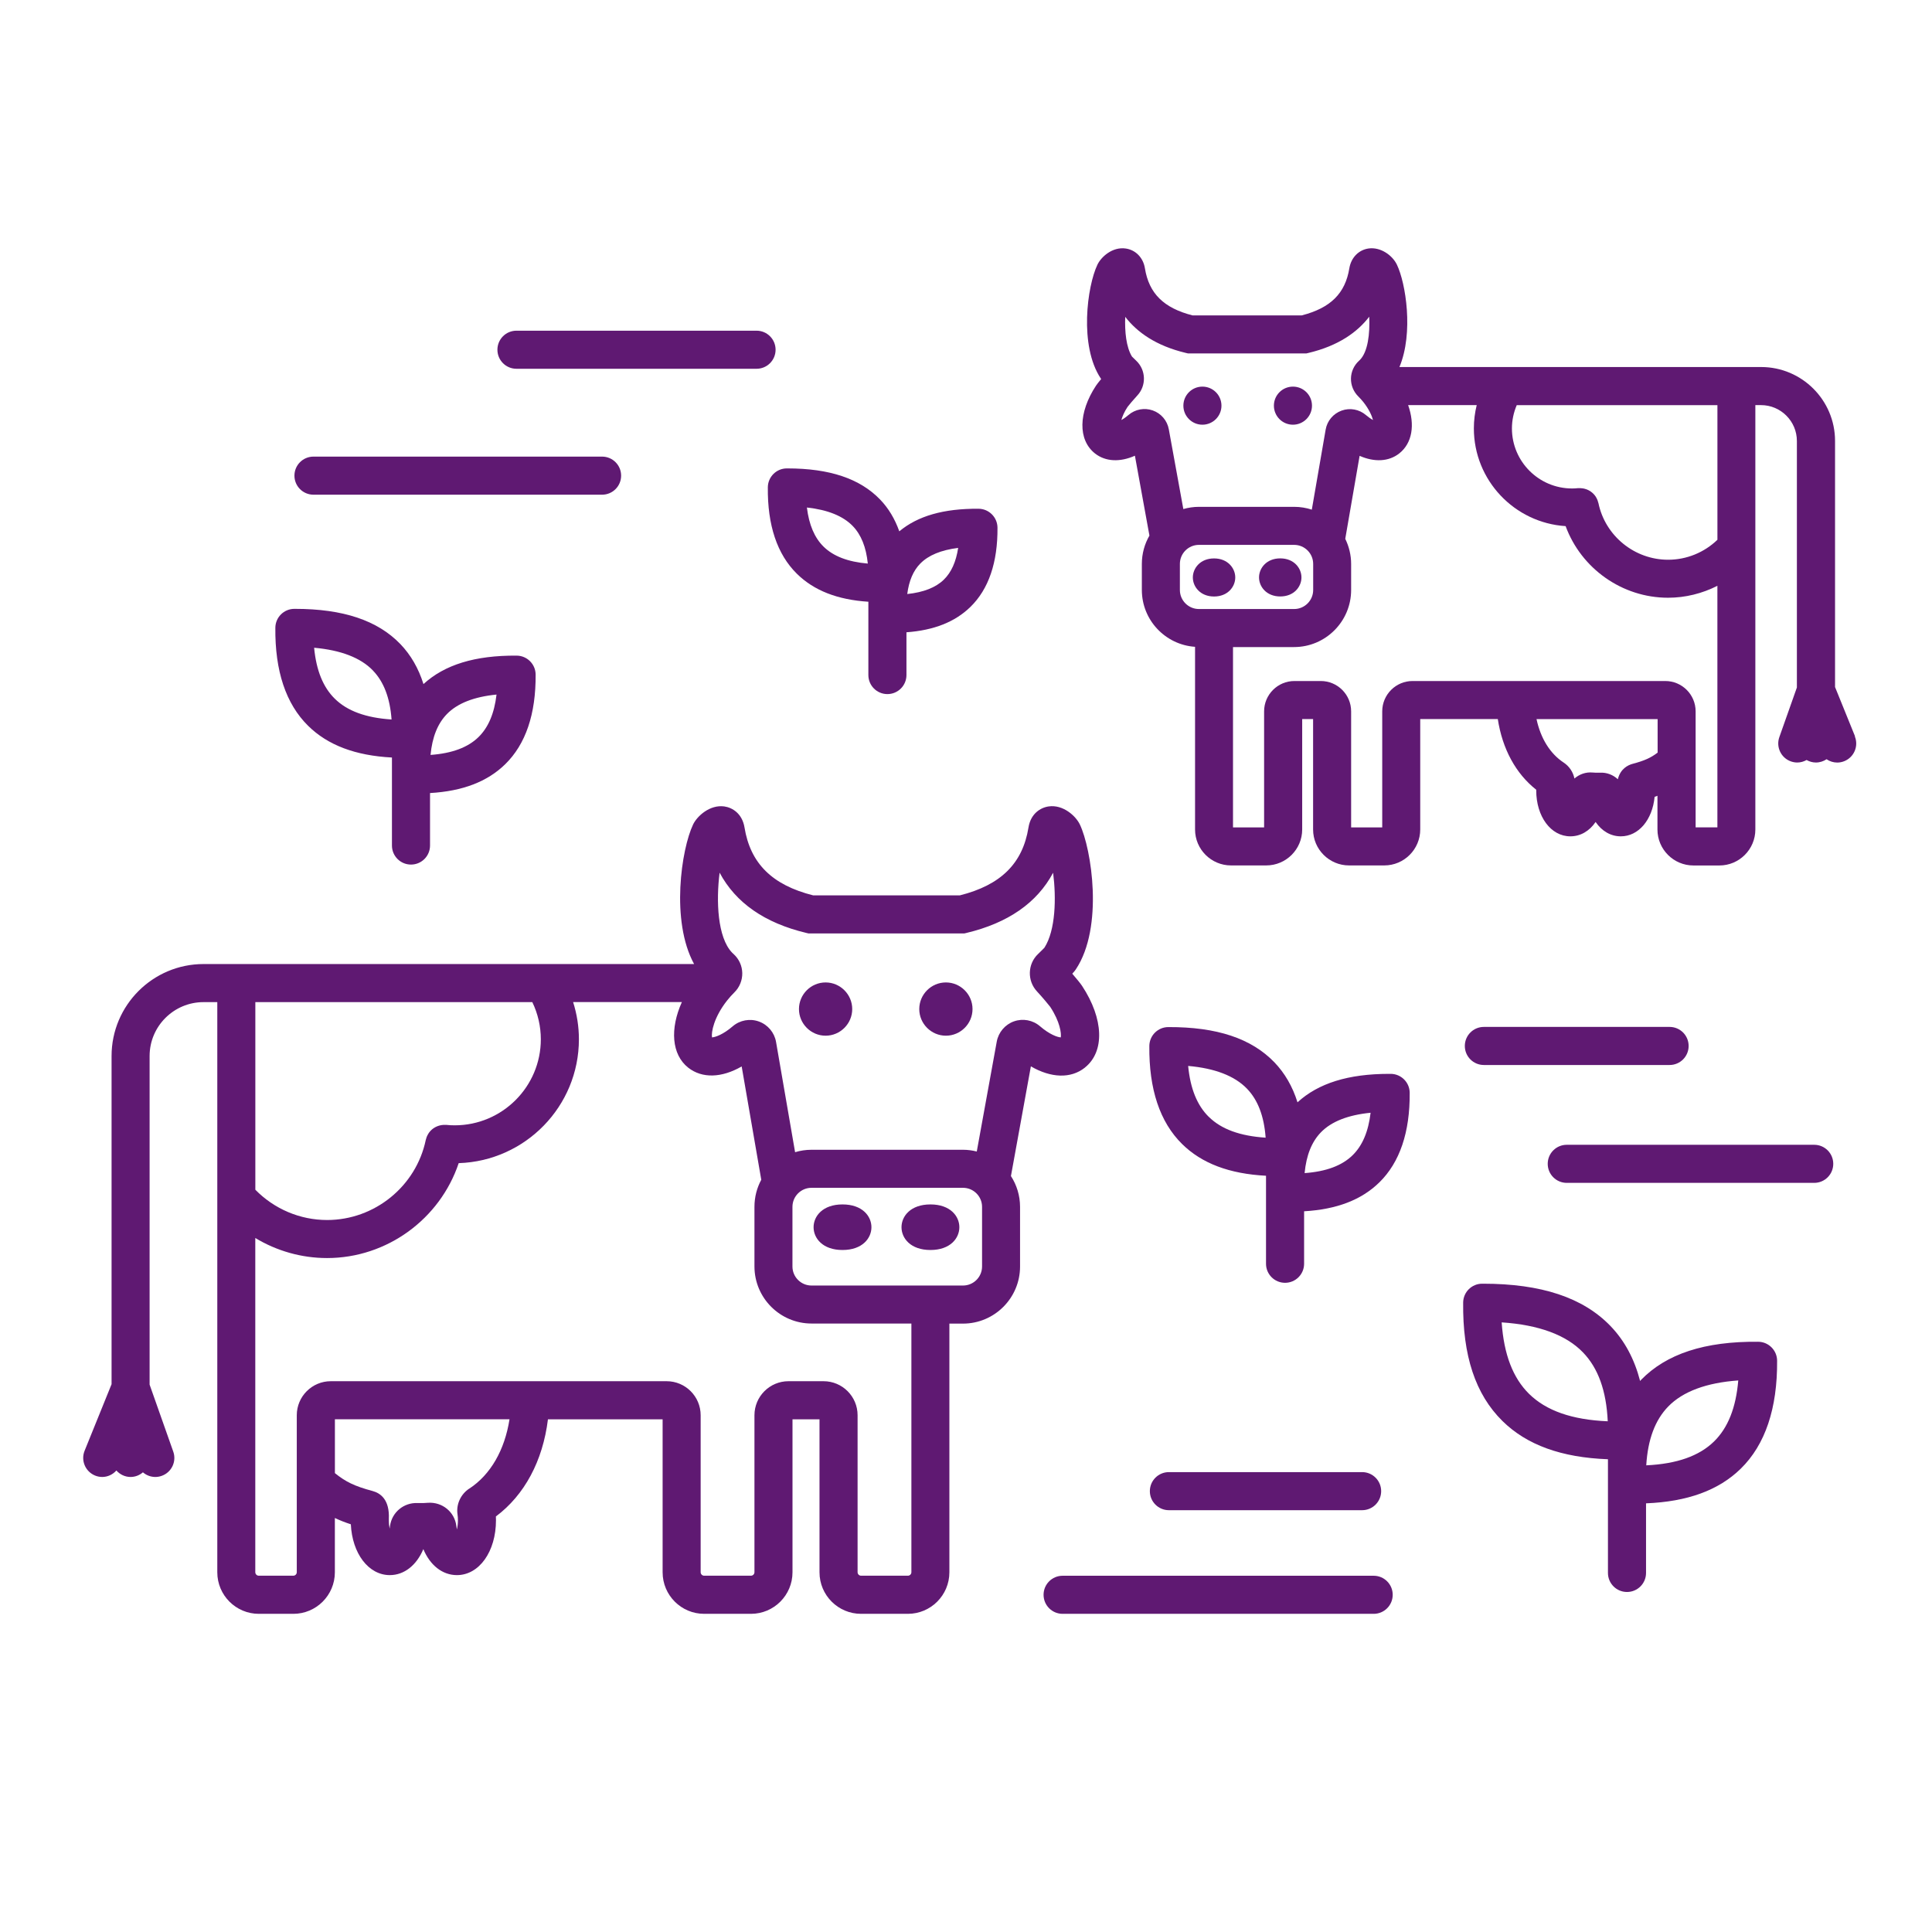 <?xml version='1.0' encoding='UTF-8'?>
<svg xmlns="http://www.w3.org/2000/svg" id="q" data-name="Champ bétail" viewBox="0 0 453.54 453.54">
  <defs>
    <style>
      .ab {
        fill: #5F1972;
        stroke-width: 0px;
      }
    </style>
  </defs>
  <path class="ab" d="M254.66,250.63c4.72-3.73,4.46-11.45-.64-19.19-.35-.54-1.31-1.71-2.3-2.86.47-.5.66-.77.83-1.01,6.61-9.93,3.66-28.35.95-34.02-.95-2-3.94-4.73-7.33-4.24-1.95.28-4.21,1.72-4.73,4.94-1.36,8.44-6.49,13.52-16.12,15.94h-34.42c-9.63-2.42-14.76-7.5-16.13-15.97-.54-3.21-2.81-4.64-4.75-4.91-3.37-.46-6.36,2.25-7.31,4.23-2.75,5.74-5.31,22.66.23,32.77H55.54c-.07,0-7.76,0-7.76,0-11.9,0-21.59,9.68-21.59,21.59v77.04l-6.33,15.63c-.93,2.29.18,4.89,2.46,5.82.55.22,1.12.33,1.67.33,1.27,0,2.48-.56,3.33-1.52.82.92,2,1.52,3.33,1.52,1.11,0,2.12-.42,2.9-1.09.8.69,1.83,1.09,2.91,1.09.49,0,1-.08,1.49-.26,2.33-.82,3.55-3.37,2.72-5.7l-5.55-15.72v-77.14c0-6.98,5.68-12.65,12.66-12.65h3.23v133.85c0,5.38,4.37,9.75,9.75,9.75h8.1c5.38,0,9.75-4.37,9.75-9.75v-12.75c1.15.55,2.37,1.03,3.75,1.48.32,6.86,4.15,11.93,9.15,11.93,3.37,0,6.27-2.3,7.87-6.1,1.57,3.77,4.46,6.1,7.88,6.1,5.23,0,9.17-5.53,9.17-12.87,0-.3,0-.6-.02-.9,6.72-5.02,11.02-13.05,12.22-22.8h26.92v35.91c0,5.38,4.37,9.75,9.75,9.75h10.99c5.38,0,9.75-4.37,9.75-9.75v-35.91h6.34v35.91c0,5.38,4.37,9.75,9.75,9.75h10.99c5.38,0,9.75-4.37,9.75-9.75v-58.38h3.19c7.39,0,13.4-6.01,13.4-13.4v-14c0-2.67-.79-5.15-2.14-7.24l4.68-25.75c4.73,2.74,9.35,2.92,12.65.32ZM126.96,243.97c0,11.14-9.07,20.2-20.21,20.2-.72,0-1.36-.03-1.93-.1-.08,0-.15,0-.23,0-.16-.01-.33-.01-.49,0-.14,0-.27.02-.4.04-.15.02-.31.05-.46.09-.14.03-.27.07-.4.12-.14.05-.27.1-.4.16-.13.06-.26.13-.39.2-.12.07-.23.14-.34.22-.12.09-.24.18-.35.28-.1.09-.2.18-.29.28-.1.11-.2.22-.29.34-.08.11-.16.22-.23.34-.08.13-.15.26-.22.4-.06.12-.12.25-.17.38-.06.14-.1.29-.14.45-.02.08-.06.15-.07.23-2.27,10.89-12.01,18.8-23.16,18.8-6.37,0-12.42-2.59-16.85-7.11v-44.04h65.02c1.31,2.71,2,5.69,2,8.73ZM110.17,349.44c-2.02,1.33-3.11,3.7-2.77,6.03.07.47.1.94.1,1.41,0,.84-.1,1.56-.23,2.16-.06-.25-.11-.53-.14-.83-.42-3.31-3.32-5.65-6.66-5.43-.77.06-1.44.1-2.45.06-3.23-.14-6.01,2.16-6.46,5.36-.03.22-.06.44-.09.65-.11-.56-.19-1.22-.19-1.96v-.32c.21-4.51-1.95-6.05-3.8-6.55-4.28-1.15-6.31-2.15-8.86-4.2v-12.64h40.99c-1.14,7.23-4.43,12.98-9.43,16.27ZM213.95,369.08c0,.45-.37.82-.82.82h-10.99c-.45,0-.82-.37-.82-.82v-36.85c0-4.41-3.58-7.99-7.99-7.99h-8.23c-4.41,0-7.99,3.58-7.99,7.99v36.85c0,.45-.37.82-.82.82h-10.99c-.45,0-.82-.37-.82-.82v-36.85c0-4.41-3.58-7.99-7.99-7.99h-78.83c-4.41,0-7.99,3.58-7.99,7.99v36.85c0,.45-.37.82-.82.82h-8.1c-.45,0-.82-.37-.82-.82v-78.46c5.03,3.04,10.84,4.71,16.85,4.71,14.08,0,26.51-9.18,30.9-22.28,15.64-.5,28.22-13.33,28.22-29.08,0-2.98-.47-5.92-1.36-8.73h25.53c-2.82,6.26-2.42,12.29,1.48,15.39,3.28,2.58,7.87,2.42,12.56-.28l4.6,26.6c-1.02,1.89-1.6,4.05-1.6,6.35v14c0,7.39,6.01,13.4,13.4,13.4h23.44v58.38ZM230.54,297.31c0,2.46-2,4.47-4.47,4.47h-35.57c-2.46,0-4.47-2-4.47-4.47v-14c0-2.46,2-4.47,4.47-4.47h35.57c2.46,0,4.47,2,4.47,4.47v14ZM238.04,239.76c-2.1.75-3.65,2.57-4.05,4.76l-4.69,25.8c-1.04-.26-2.11-.41-3.23-.41h-35.57c-1.34,0-2.63.2-3.85.57l-4.47-25.88c-.38-2.2-1.92-4.04-4.03-4.8-2.1-.76-4.46-.32-6.15,1.13-2.25,1.94-4.07,2.55-4.85,2.6-.22-1.18.42-4.71,3.54-8.66.56-.7,1.14-1.35,1.72-1.92,1.2-1.18,1.87-2.83,1.84-4.52-.03-1.69-.76-3.3-2.02-4.45-.13-.12-.27-.25-.38-.36-3.43-3.57-3.76-12.13-2.92-18.76,3.78,7.08,10.59,11.82,20.37,14.15l.51.12h36.55l.51-.12c9.76-2.33,16.57-7.06,20.35-14.13.76,5.94.59,13.47-2.03,17.58-.15.16-.55.58-1.52,1.51-2.45,2.34-2.56,6.26-.25,8.75,1.31,1.4,2.91,3.35,3.12,3.64,2.33,3.54,2.63,6.23,2.48,7.17-.79-.05-2.61-.67-4.88-2.62-1.68-1.45-4.03-1.89-6.12-1.14Z"/>
  <path class="ab" d="M197.78,282.74c-4.66,0-6.79,2.77-6.79,5.35s2.12,5.35,6.79,5.35,6.79-2.77,6.79-5.35-2.12-5.35-6.79-5.35Z"/>
  <path class="ab" d="M218.42,282.74c-4.66,0-6.79,2.77-6.79,5.35s2.12,5.35,6.79,5.35,6.79-2.77,6.79-5.35-2.12-5.35-6.79-5.35Z"/>
  <path class="ab" d="M193.81,230.63c-3.45,0-6.25,2.81-6.25,6.25s2.81,6.25,6.25,6.25,6.25-2.81,6.25-6.25-2.81-6.25-6.25-6.25Z"/>
  <path class="ab" d="M222.05,230.63c-3.45,0-6.25,2.81-6.25,6.25s2.81,6.25,6.25,6.25,6.25-2.81,6.25-6.25-2.81-6.25-6.25-6.25Z"/>
  <path class="ab" d="M435.47,172.85l-4.69-11.57v-57.77c0-9.57-7.78-17.35-17.35-17.35h-5.79c-.05,0-79.12,0-79.12,0,3.36-8.04,1.48-19.71-.59-24.02-1.04-2.19-3.82-4.2-6.65-3.81-2.33.33-4.1,2.14-4.52,4.64-.95,5.9-4.41,9.33-11.18,11.07h-25.63c-6.77-1.73-10.23-5.16-11.18-11.06-.4-2.48-2.16-4.3-4.49-4.64-3.13-.46-5.79,1.96-6.66,3.8-2.41,5.04-4.32,19.03.78,26.69.03.05.07.1.1.15-.54.64-1,1.23-1.21,1.55-4.17,6.33-4.27,12.73-.24,15.92,2.48,1.95,5.89,2.08,9.37.53l3.41,18.75c-1.13,1.96-1.78,4.23-1.78,6.64v6.12c0,7.08,5.52,12.88,12.49,13.35v42.88c0,4.66,3.79,8.44,8.44,8.44h8.27c4.66,0,8.44-3.79,8.44-8.44v-25.92h2.56v25.92c0,4.66,3.79,8.44,8.44,8.44h8.27c4.66,0,8.44-3.79,8.44-8.44v-25.92h18.21c1.07,6.99,4.21,12.8,9.02,16.59,0,.05,0,.1,0,.15,0,6.15,3.44,10.79,8.01,10.79,2.4,0,4.49-1.25,5.93-3.37,1.46,2.14,3.55,3.37,5.92,3.37,4.18,0,7.42-3.89,7.93-9.27.23-.08.45-.17.67-.25v7.92c0,4.66,3.79,8.44,8.44,8.44h6.1c4.66,0,8.44-3.79,8.44-8.44v-99.63h1.33c4.64,0,8.42,3.78,8.42,8.42v57.87l-4.12,11.65c-.82,2.33.4,4.88,2.72,5.7.49.17.99.26,1.49.26.78,0,1.53-.22,2.19-.59.65.36,1.38.59,2.18.59.93,0,1.79-.29,2.51-.77.73.5,1.61.78,2.5.78.56,0,1.13-.11,1.67-.33,2.29-.93,3.39-3.53,2.46-5.82ZM403.17,126.71c-3.1,2.99-7.23,4.69-11.58,4.69-7.87,0-14.75-5.58-16.35-13.27-.02-.08-.05-.14-.07-.22-.04-.16-.09-.31-.14-.46-.05-.13-.1-.25-.16-.37-.07-.15-.15-.29-.23-.42-.07-.11-.14-.21-.21-.31-.1-.13-.21-.26-.32-.38-.08-.08-.16-.16-.24-.23-.13-.12-.27-.23-.42-.34-.08-.06-.16-.11-.25-.16-.16-.1-.32-.18-.5-.26-.09-.04-.18-.08-.27-.11-.17-.06-.35-.12-.53-.16-.11-.03-.22-.05-.34-.06-.16-.02-.33-.04-.5-.05-.15,0-.29,0-.44,0-.08,0-.16,0-.24,0-.44.05-.88.07-1.34.07-7.78,0-14.11-6.32-14.11-14.1,0-1.89.4-3.74,1.13-5.46h47.11v31.6ZM264.91,97.42c-.64.55-1.2.93-1.67,1.18.23-.81.67-1.89,1.45-3.07.22-.31,1.38-1.7,2.3-2.69,2.15-2.3,2.05-5.95-.23-8.13-.36-.35-.77-.74-1.03-1.01-1.35-2.2-1.72-5.84-1.58-9.32,2.79,3.62,7.23,6.8,14.23,8.47l.51.12h27.77l.51-.12c7.02-1.67,11.47-4.87,14.26-8.5.18,4-.32,8.19-2.15,10.1-.09.09-.18.18-.27.26-1.16,1.06-1.84,2.56-1.87,4.13-.03,1.57.59,3.11,1.72,4.22.4.4.81.85,1.19,1.32,1.32,1.67,1.98,3.17,2.27,4.23-.46-.25-1.02-.63-1.65-1.16-1.57-1.36-3.77-1.77-5.72-1.06-1.96.7-3.4,2.41-3.75,4.46l-3.25,18.79c-1.3-.42-2.69-.66-4.14-.66h-22.35c-1.28,0-2.51.19-3.67.52l-3.41-18.73c-.37-2.04-1.81-3.73-3.77-4.42-1.95-.69-4.13-.28-5.7,1.07ZM276.98,138.5v-6.12c0-2.46,2-4.47,4.47-4.47h22.35c2.46,0,4.47,2,4.47,4.47v6.12c0,2.46-2,4.47-4.47,4.47h-22.35c-2.46,0-4.47-2-4.47-4.47ZM383.26,179.31c-1.14.31-2.87,1.18-3.47,3.62-1.1-1.02-2.59-1.63-4.21-1.54-.73.03-1.19,0-1.71-.04-1.62-.15-3.13.42-4.27,1.41-.3-1.5-1.19-2.86-2.52-3.74-3.19-2.1-5.41-5.68-6.38-10.21h28.43v7.87c-1.63,1.23-3.03,1.87-5.86,2.63ZM398.05,194.24v-27.25c0-3.93-3.19-7.12-7.12-7.12h-59.33c-3.92,0-7.12,3.19-7.12,7.12v27.25h-7.3v-27.25c0-3.93-3.19-7.12-7.12-7.12h-6.19c-3.92,0-7.12,3.19-7.12,7.12v27.25h-7.3v-42.34h14.33c7.39,0,13.4-6.01,13.4-13.4v-6.12c0-2.11-.51-4.11-1.38-5.89l3.37-19.48c3.46,1.52,6.84,1.38,9.31-.57,3.06-2.42,3.72-6.71,2.08-11.34h16.1c-.44,1.78-.67,3.61-.67,5.46,0,12.19,9.54,22.18,21.54,22.95,3.65,9.92,13.23,16.81,24.05,16.81,4.08,0,8.03-1,11.58-2.8v56.71h-5.12Z"/>
  <path class="ab" d="M300.54,140.02c3.24,0,4.98-2.3,4.98-4.47s-1.75-4.47-4.98-4.47-4.98,2.3-4.98,4.47,1.75,4.47,4.98,4.47Z"/>
  <path class="ab" d="M289.98,135.56c0-2.16-1.75-4.47-4.98-4.47s-4.98,2.3-4.98,4.47,1.75,4.47,4.98,4.47,4.98-2.3,4.98-4.47Z"/>
  <path class="ab" d="M303.52,99.7c2.46,0,4.47-2,4.47-4.47s-2-4.47-4.47-4.47-4.47,2-4.47,4.47,2,4.47,4.47,4.47Z"/>
  <path class="ab" d="M282.27,99.7c2.46,0,4.47-2,4.47-4.47s-2-4.47-4.47-4.47-4.47,2-4.47,4.47,2,4.47,4.47,4.47Z"/>
  <path class="ab" d="M121.24,86.57h56.36c2.47,0,4.47-2,4.47-4.47s-2-4.47-4.47-4.47h-56.36c-2.47,0-4.47,2-4.47,4.47s2,4.47,4.47,4.47Z"/>
  <path class="ab" d="M73.59,116.13h67.75c2.47,0,4.47-2,4.47-4.47s-2-4.47-4.47-4.47h-67.75c-2.47,0-4.47,2-4.47,4.47s2,4.47,4.47,4.47Z"/>
  <path class="ab" d="M348.34,250.01h43.6c2.47,0,4.47-2,4.47-4.47s-2-4.47-4.47-4.47h-43.6c-2.47,0-4.47,2-4.47,4.47s2,4.47,4.47,4.47Z"/>
  <path class="ab" d="M425.89,268.74h-58.09c-2.47,0-4.47,2-4.47,4.47s2,4.47,4.47,4.47h58.09c2.47,0,4.47-2,4.47-4.47s-2-4.47-4.47-4.47Z"/>
  <path class="ab" d="M319.76,354.52c2.47,0,4.47-2,4.47-4.47s-2-4.47-4.47-4.47h-45.36c-2.47,0-4.47,2-4.47,4.47s2,4.47,4.47,4.47h45.36Z"/>
  <path class="ab" d="M322.47,369.91h-73.02c-2.47,0-4.47,2-4.47,4.47s2,4.47,4.47,4.47h73.02c2.47,0,4.47-2,4.47-4.47s-2-4.47-4.47-4.47Z"/>
  <path class="ab" d="M92.01,177.83v20.66c0,2.47,2,4.47,4.47,4.47s4.47-2,4.47-4.47v-12.32c7.64-.44,13.45-2.66,17.65-6.77,4.81-4.7,7.21-11.78,7.14-21.05-.02-2.44-2-4.42-4.44-4.44-9.79-.08-16.94,2.14-21.89,6.68-1.16-3.71-2.98-6.85-5.44-9.41-5.36-5.55-13.44-8.25-24.71-8.25h-.16c-2.44,0-4.43,1.97-4.46,4.42-.11,10.14,2.47,17.88,7.68,23.02,4.63,4.57,11.12,7.01,19.7,7.46ZM104.91,167.63c2.46-2.53,6.37-4.06,11.65-4.58-.52,4.43-1.92,7.71-4.22,9.97-2.49,2.44-6.2,3.83-11.27,4.2.4-4.2,1.67-7.36,3.84-9.59ZM87.53,157.39c2.57,2.66,4.02,6.45,4.39,11.51-6.03-.39-10.42-2-13.34-4.89-2.73-2.69-4.33-6.62-4.84-11.95,6.28.56,10.91,2.34,13.8,5.33Z"/>
  <path class="ab" d="M326.48,252.09c-.13,0-.27,0-.4,0-9.58,0-16.61,2.21-21.49,6.68-1.16-3.71-2.98-6.85-5.44-9.41-5.39-5.57-13.45-8.29-24.88-8.25-2.44,0-4.43,1.97-4.46,4.42-.11,10.14,2.47,17.88,7.68,23.02,4.63,4.57,11.12,7.01,19.71,7.46v20.66c0,2.47,2,4.47,4.47,4.47s4.47-2,4.47-4.47v-12.32c7.64-.44,13.45-2.66,17.65-6.77,4.81-4.7,7.21-11.78,7.14-21.05-.02-2.44-2-4.42-4.44-4.44ZM283.76,262.18c-2.73-2.69-4.33-6.62-4.84-11.95,6.28.55,10.91,2.34,13.8,5.33,2.57,2.66,4.02,6.45,4.39,11.51-6.03-.39-10.42-2-13.34-4.89ZM317.53,271.19c-2.49,2.44-6.2,3.83-11.27,4.2.4-4.2,1.67-7.36,3.84-9.59,2.46-2.53,6.37-4.06,11.65-4.58-.52,4.43-1.92,7.71-4.22,9.97Z"/>
  <path class="ab" d="M180.25,114.38c-.1,8.91,2.19,15.74,6.8,20.29,4,3.95,9.52,6.12,16.8,6.59v17.21c0,2.47,2,4.47,4.47,4.47s4.47-2,4.47-4.47v-10.04c6.46-.47,11.41-2.43,15.03-5.97,4.27-4.17,6.4-10.43,6.34-18.59-.02-2.44-2-4.42-4.44-4.44-8.22-.06-14.27,1.69-18.61,5.3-1.03-2.9-2.52-5.41-4.51-7.47-4.74-4.91-11.86-7.3-21.75-7.3h-.14c-2.44,0-4.43,1.97-4.46,4.42ZM216.04,132.3c1.9-1.95,4.88-3.18,8.89-3.68-.5,3.28-1.61,5.74-3.36,7.45-1.89,1.85-4.77,2.98-8.59,3.38.4-3.11,1.41-5.47,3.05-7.15ZM200.17,123.47c1.99,2.06,3.16,4.97,3.55,8.83-4.67-.4-8.09-1.72-10.39-3.98-2.12-2.09-3.41-5.12-3.91-9.18,4.88.53,8.48,1.99,10.76,4.34Z"/>
  <path class="ab" d="M412.73,314.98c-12.59-.12-21.55,2.85-27.5,8.96-.08.08-.14.17-.21.25-1.34-5.16-3.63-9.46-6.98-12.93-6.44-6.66-16.22-9.91-29.9-9.91h-.2c-2.44,0-4.43,1.97-4.46,4.42-.14,12.45,2.87,21.55,9.21,27.8,5.73,5.65,13.89,8.59,24.78,8.99v26.69c0,2.47,2,4.47,4.47,4.47s4.47-2,4.47-4.47v-16.34c9.71-.39,17.04-3.05,22.23-8.13,5.75-5.62,8.62-14.15,8.54-25.36-.02-2.44-2-4.42-4.44-4.44ZM358.95,327.21c-3.79-3.74-5.91-9.25-6.43-16.78,8.71.58,15.12,2.94,19.08,7.04,3.58,3.7,5.49,9.02,5.82,16.18-8.38-.35-14.45-2.48-18.47-6.44ZM402.37,338.39c-3.49,3.41-8.71,5.26-15.91,5.6.37-6.1,2.08-10.64,5.16-13.81,3.44-3.53,8.95-5.58,16.44-6.12-.54,6.42-2.42,11.13-5.69,14.33Z"/>
</svg>
